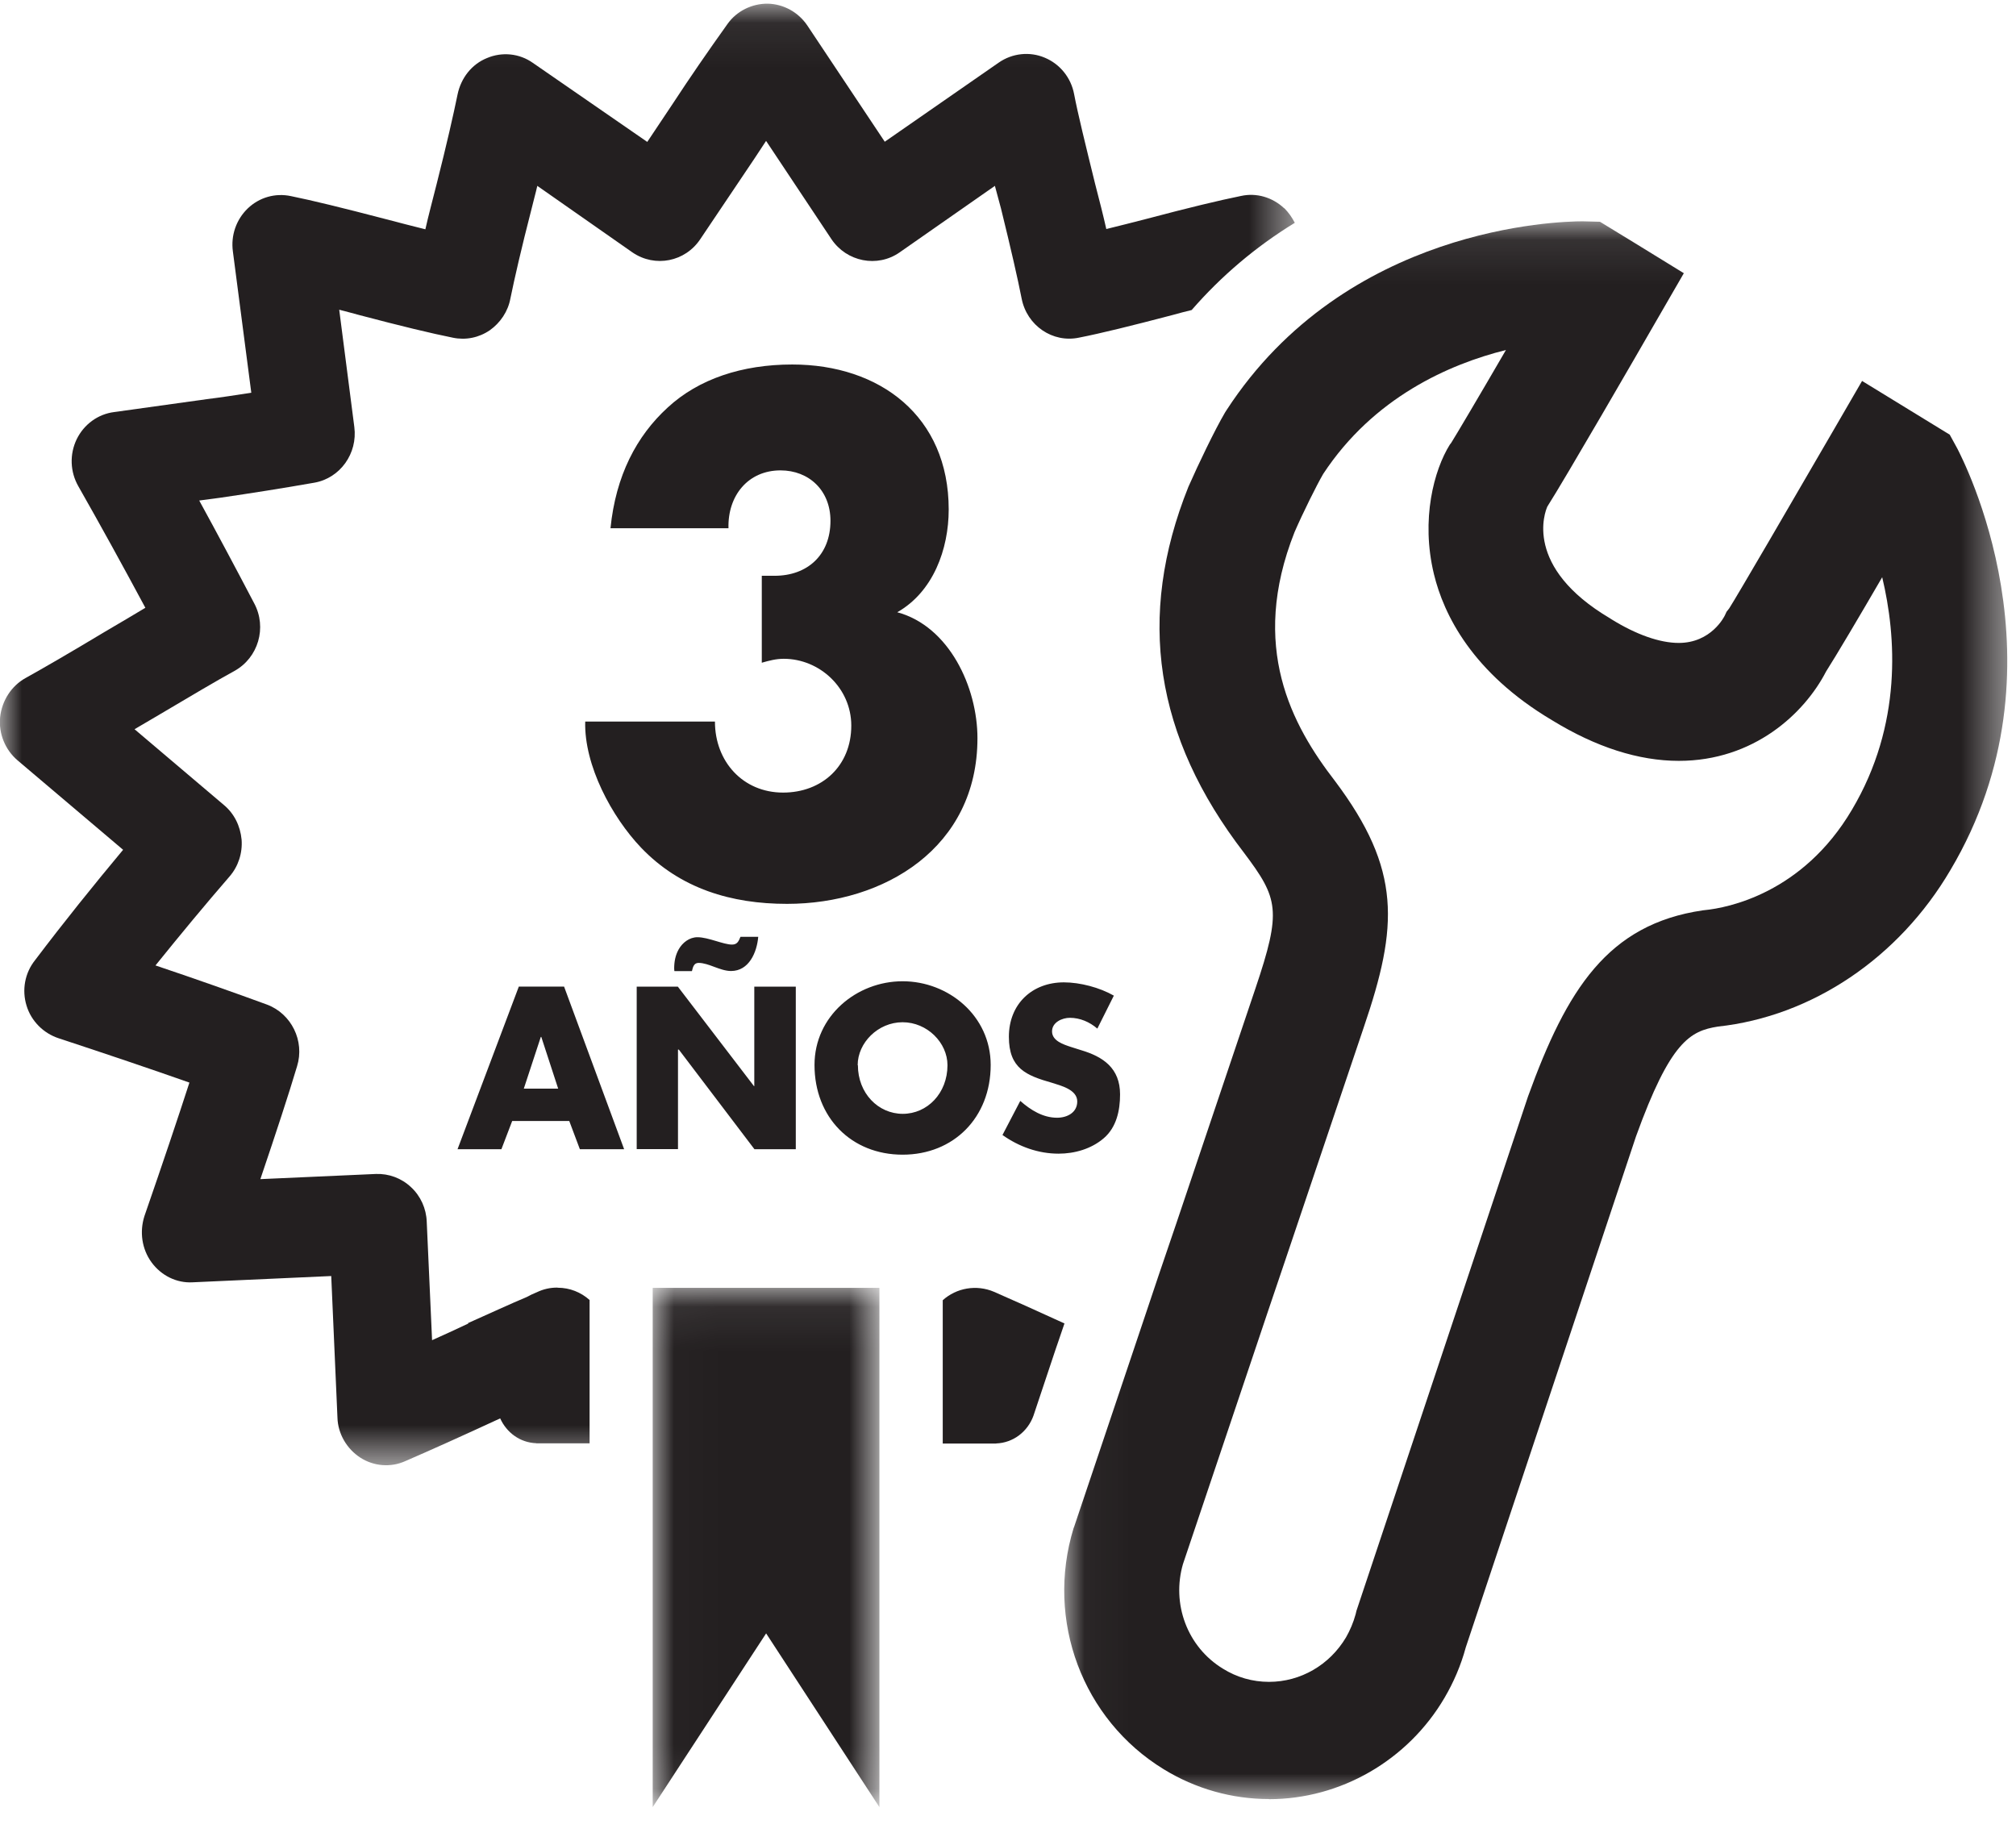 <svg width="46" height="42" viewBox="0 0 46 42" xmlns="http://www.w3.org/2000/svg" xmlns:xlink="http://www.w3.org/1999/xlink"><title>Page 1 Copy</title><defs><path id="a" d="M21.56 36.08V.084H.036V36.08z"/><path id="c" d="M.017 11.92H5.19V.072H.017z"/><path id="e" d="M0 33.42V.066h29.54V33.42z"/></defs><g fill="none" fill-rule="evenodd"><path d="M13.93 12.052c.12-1.196.593-2.104 1.307-2.755.704-.65 1.695-.98 2.84-.98 1.997 0 3.57 1.177 3.57 3.308 0 .908-.355 1.88-1.174 2.345 1.186.32 1.83 1.712 1.83 2.874 0 2.498-2.123 3.78-4.345 3.78-1.27 0-2.433-.345-3.33-1.282-.665-.697-1.302-1.877-1.275-2.877h2.96c0 .91.637 1.62 1.555 1.62.887 0 1.556-.608 1.556-1.528 0-.86-.723-1.525-1.542-1.525-.176 0-.342.044-.5.09v-1.984h.293c.742 0 1.274-.468 1.274-1.255 0-.692-.49-1.15-1.14-1.15-.74 0-1.208.578-1.187 1.32H13.93zM12.35 23.66h-.01l-.388 1.18h.784l-.385-1.18zm-.663 1.918l-.246.644H10.44l1.398-3.71h1.033l1.37 3.71h-1.01l-.242-.644h-1.3zm3.7-3.423l-.004-.055c0-.157.027-.304.104-.44.085-.15.243-.275.427-.275.248 0 .592.168.788.168.117 0 .15-.07.194-.177h.405c-.03.356-.212.78-.62.78-.25 0-.51-.185-.74-.185-.11 0-.13.096-.153.188h-.396zm-.86.358h.94l1.737 2.27h.007v-2.27h.947v3.71h-.943L15.49 23.95h-.02v2.27h-.942v-3.71zm5.048 1.792c0 .64.463 1.11 1.024 1.11.56 0 1.02-.47 1.02-1.11 0-.51-.46-.98-1.024-.98-.562 0-1.025.47-1.025.98m3.035-.005c0 1.198-.843 2.047-2.01 2.047-1.17 0-2.01-.85-2.01-2.047 0-1.12.964-1.91 2.01-1.91 1.048 0 2.01.79 2.01 1.91m2.433-.83c-.174-.15-.393-.246-.627-.246-.172 0-.406.1-.406.31 0 .216.26.298.428.354l.234.074c.504.15.89.41.89 1.01 0 .368-.082.75-.37.998-.286.247-.67.354-1.033.354-.46 0-.903-.158-1.28-.426l.406-.778c.24.212.52.384.84.384.224 0 .46-.113.46-.372 0-.27-.374-.36-.576-.425-.59-.168-.984-.328-.984-1.05 0-.748.53-1.242 1.255-1.242.37 0 .817.118 1.14.303l-.377.753z" fill="#231F20"/><g transform="translate(24.245 4.97)"><mask id="b" fill="#fff"><use xlink:href="#a"/></mask><path d="M2.75 30.708c-.27.917.096 1.903.91 2.398.314.196.674.3 1.05.3.72 0 1.384-.385 1.758-1.016.09-.158.167-.335.22-.53l.017-.073L10.62 20.05c.886-2.447 1.82-3.93 3.988-4.248l.052-.006c.502-.05 2.222-.373 3.352-2.29 1.152-1.942 1.013-3.956.69-5.305-.52.895-1.062 1.81-1.28 2.15-.495.96-1.65 2.04-3.36 2.04-.917 0-1.892-.312-2.898-.93-1.82-1.083-2.467-2.41-2.69-3.33-.304-1.253.004-2.38.36-2.952l.036-.048c.106-.168.646-1.08 1.247-2.115-1.294.323-3.02 1.08-4.17 2.828-.15.257-.465.892-.654 1.328-1.038 2.62-.056 4.41.92 5.675 1.525 2.03 1.446 3.318.663 5.614l-1.81 5.37c-.057.163-.72 2.13-.732 2.17L2.75 30.71zm1.96 5.372c-.844 0-1.675-.234-2.402-.68-1.853-1.134-2.7-3.396-2.057-5.5l.015-.038 1.592-4.736c.002-.014.648-1.93.738-2.183l1.805-5.36c.6-1.78.526-2.048-.26-3.093-2.04-2.652-2.46-5.385-1.27-8.352l.02-.044c.193-.44.58-1.252.818-1.655l.032-.05C6.464.2 11.32.08 11.862.08l.4.01.802.49 1.112.684-.66 1.142c-.35.61-2.066 3.576-2.453 4.18-.056.12-.552 1.384 1.434 2.556l.022.015c.57.354 1.11.543 1.54.543.743 0 1.04-.6 1.054-.63l.038-.082.06-.076c.174-.27 1.484-2.52 2.358-4.028l.674-1.162 2 1.226.175.32c.1.2 2.61 4.955-.16 9.616-1.174 2-3.155 3.337-5.305 3.57-.633.1-1.085.338-1.868 2.505L9.2 32.62c-.11.408-.278.798-.485 1.15-.837 1.428-2.373 2.313-4.005 2.313z" fill="#231F20" mask="url(#b)"/></g><g transform="translate(14.876 29.314)"><mask id="d" fill="#fff"><use xlink:href="#c"/></mask><path fill="#231F20" mask="url(#d)" d="M5.19 11.92L2.605 7.956.017 11.92V.072H5.19"/></g><path fill="#231F20" d="M13.456 27.827v.075m10.828 2.294c-.637-.293-1.17-.53-1.603-.72-.403-.172-.86-.088-1.17.192v3.27h1.22v-.002c.39-.014.72-.272.85-.633l.504-1.51c0-.006.093-.262.204-.597"/><g transform="translate(0 .017)"><mask id="f" fill="#fff"><use xlink:href="#e"/></mask><path d="M29.3 4.734c-.266-.25-.63-.357-.982-.28-.496.1-1.216.274-2.125.515-.35.09-.662.17-.95.24-.068-.305-.156-.648-.255-1.03-.225-.915-.394-1.6-.48-2.05-.07-.373-.323-.686-.67-.83-.342-.145-.74-.103-1.05.113l-2.6 1.805L18.42.563c-.205-.303-.54-.487-.898-.496-.36-.005-.71.165-.92.46-.442.618-.865 1.232-1.243 1.81l-.59.884-2.61-1.803c-.305-.216-.7-.258-1.048-.11-.347.14-.592.454-.67.828-.093.455-.25 1.146-.478 2.046-.097.386-.19.73-.257 1.033-.28-.07-.595-.15-.946-.243-.92-.24-1.63-.415-2.12-.514-.36-.077-.725.03-.986.28-.265.255-.39.62-.34.983l.42 3.223c-.345.053-.683.106-1.018.147l-2.11.294c-.37.046-.69.28-.856.62-.166.345-.15.744.037 1.072.512.9 1.023 1.83 1.53 2.774-.27.16-.566.34-.912.54-.81.487-1.42.84-1.82 1.062-.323.178-.54.514-.582.892-.038.375.115.746.396.986l2.41 2.042c-.67.804-1.347 1.643-2.01 2.52-.233.292-.303.68-.193 1.037.106.35.383.63.736.745 1.094.36 2.094.698 2.98 1.01-.26.803-.598 1.81-1.026 3.045-.115.36-.06.75.16 1.054.222.305.575.48.942.458l3.16-.143.142 3.23c.01.37.214.715.522.914.304.196.69.23 1.024.08.56-.242 1.29-.57 2.167-.976.146.323.45.553.824.567v.002h1.216v-3.27c-.198-.178-.455-.28-.725-.28l-.014-.003c-.16 0-.312.033-.463.105-.084.035-.162.07-.232.11-.382.16-.823.365-1.34.595 0 .003.006.006.006.01-.293.14-.565.262-.826.38l-.122-2.703c-.01-.3-.14-.588-.36-.79-.217-.205-.505-.31-.798-.3l-2.638.118c.365-1.078.644-1.928.837-2.574.18-.58-.13-1.2-.684-1.408-.75-.275-1.598-.575-2.546-.894.57-.707 1.13-1.383 1.69-2.03.2-.23.298-.535.275-.84-.03-.313-.168-.594-.403-.79l-2.04-1.73.46-.27c.823-.487 1.428-.846 1.82-1.06.543-.3.747-.99.45-1.543-.416-.794-.835-1.58-1.254-2.345l.474-.063c.706-.103 1.43-.217 2.158-.345.583-.105.986-.665.907-1.27L7.74 7.05c.15.04.31.08.47.125.924.244 1.64.417 2.126.514.292.06.59 0 .84-.17.24-.17.416-.43.47-.725.092-.45.25-1.142.484-2.05.042-.18.092-.35.13-.52l2.173 1.52c.514.35 1.203.213 1.547-.306l1.23-1.83c.09-.138.18-.27.27-.41l1.49 2.24c.348.52 1.048.657 1.554.306l2.177-1.52.14.52c.224.91.382 1.602.47 2.05.12.62.71 1.02 1.31.893.5-.098 1.195-.27 2.13-.515.153-.044.3-.08.44-.115.672-.774 1.464-1.446 2.353-1.99-.062-.12-.14-.234-.24-.334" fill="#231F20" mask="url(#f)"/></g></g></svg>